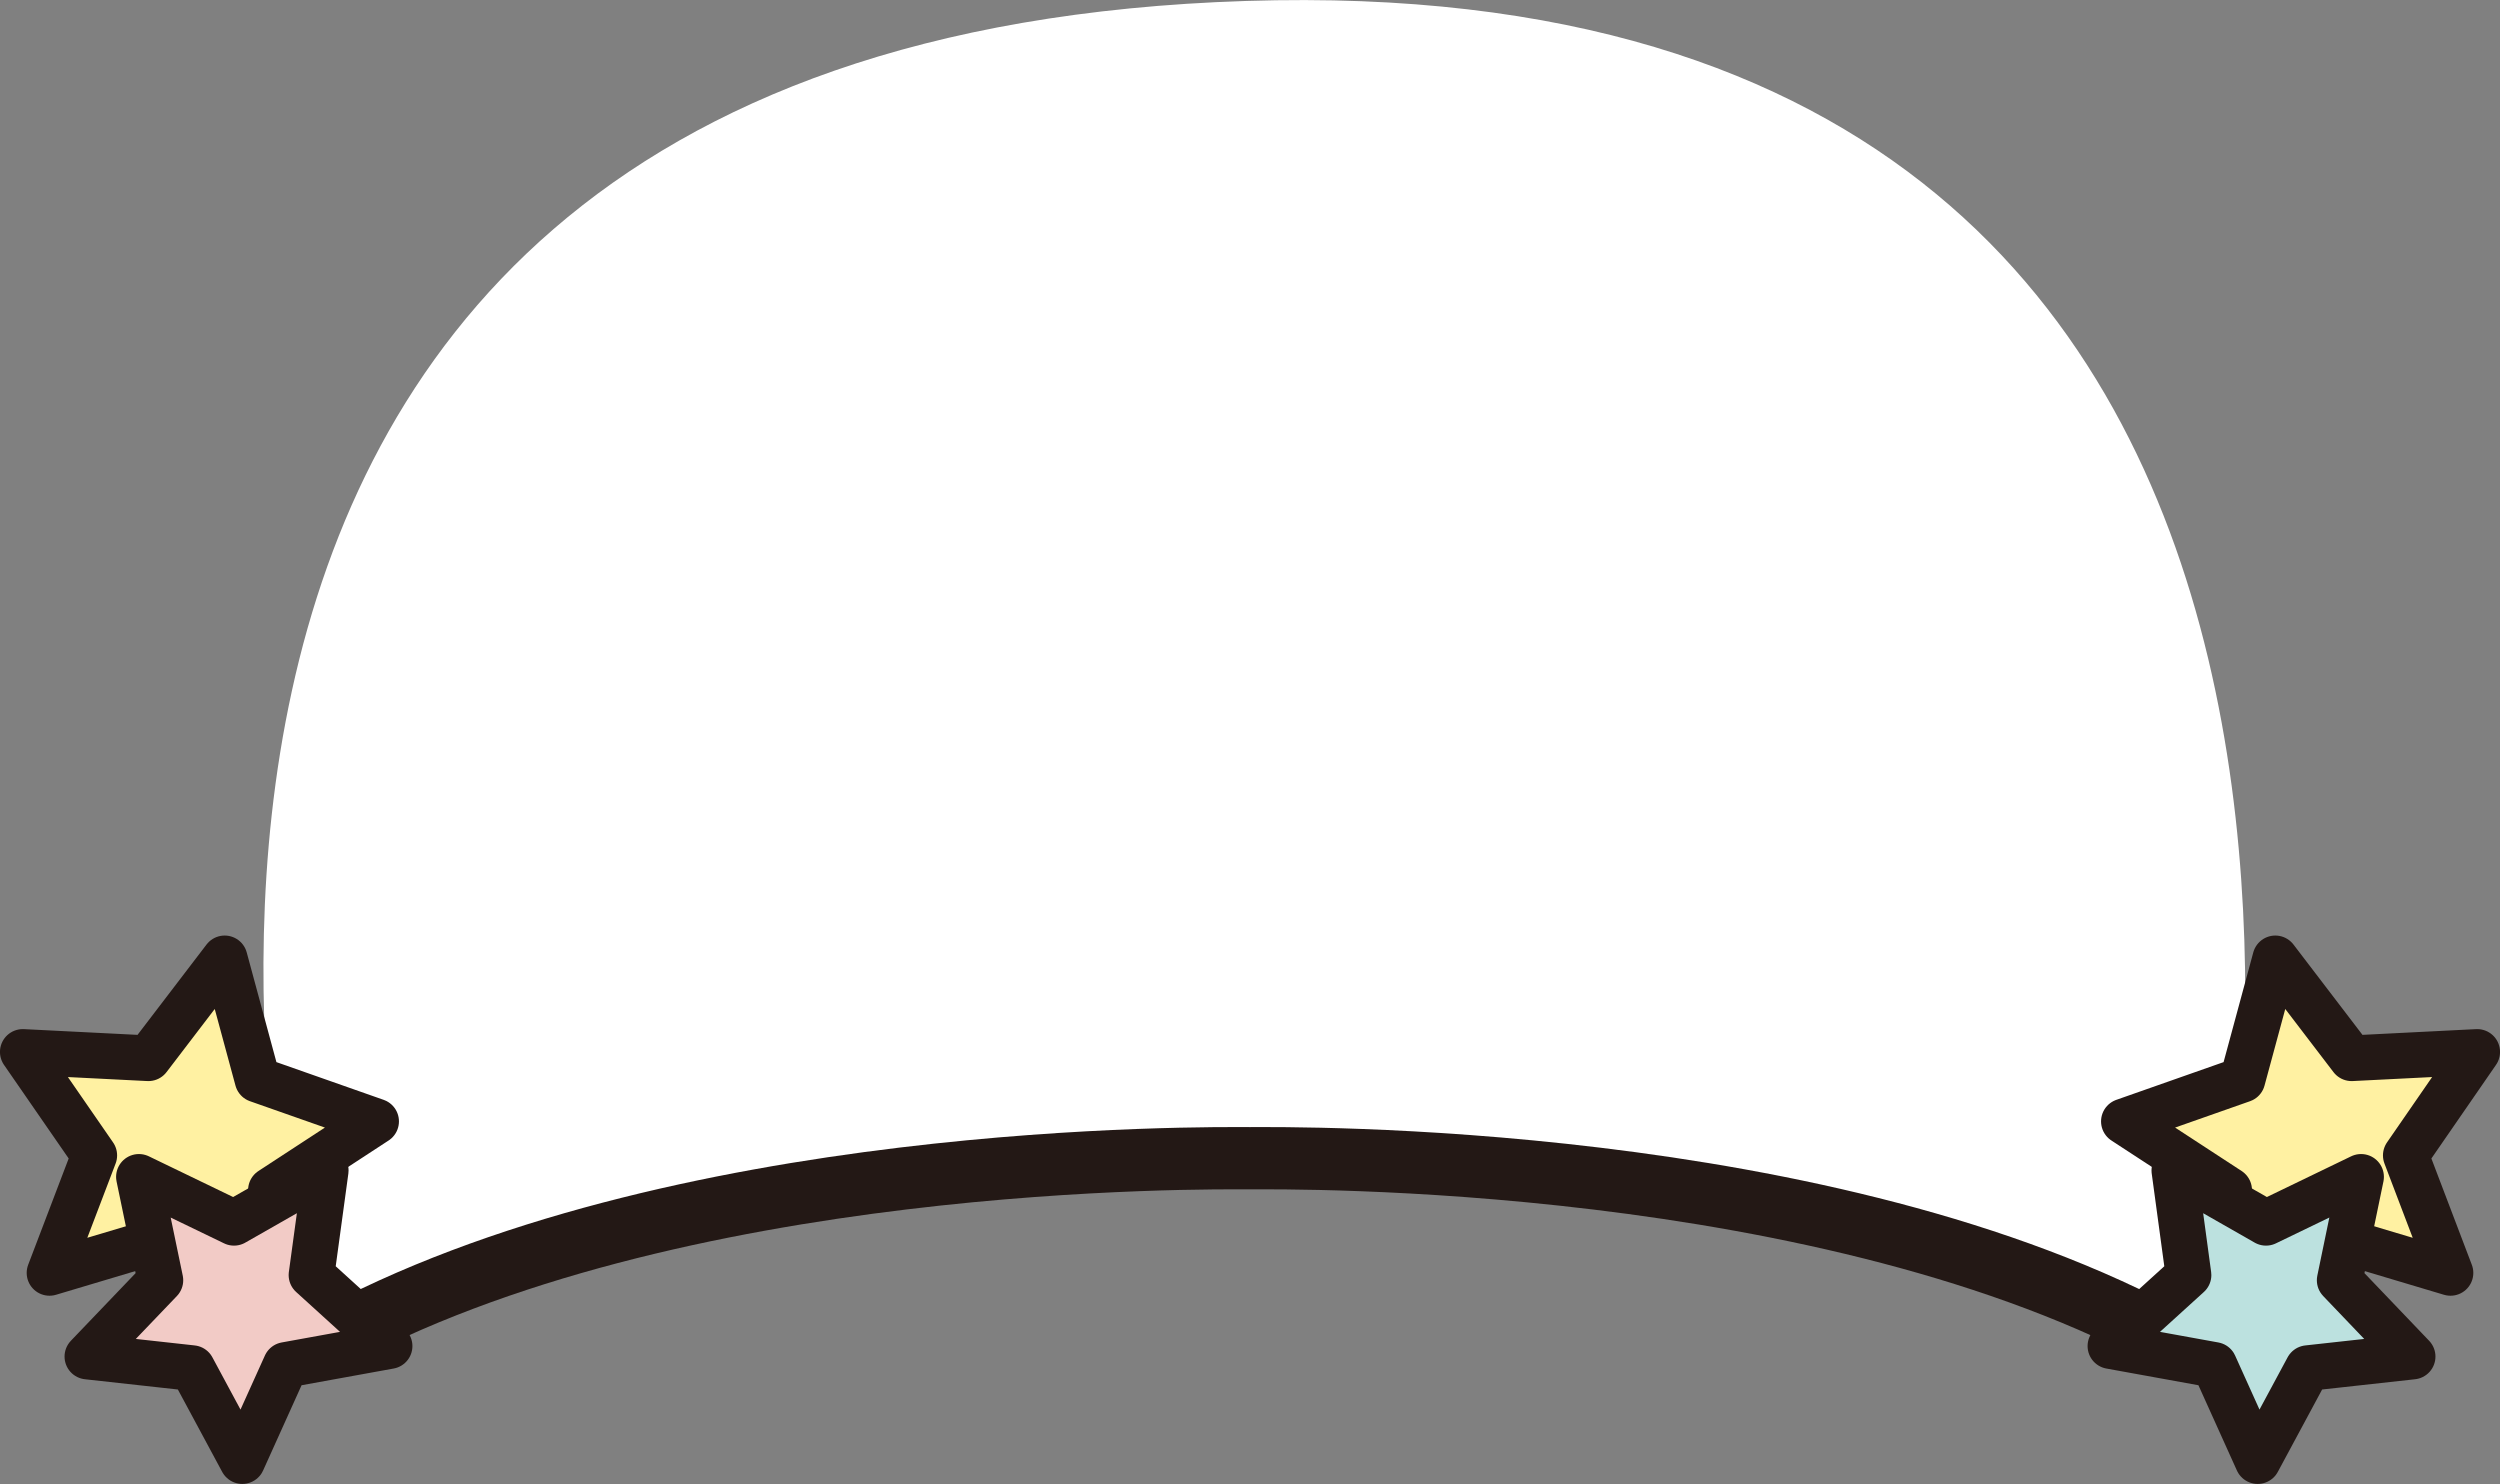 <svg id="hair_0036" xmlns="http://www.w3.org/2000/svg" viewBox="0 0 343.37 203.82">
  <rect x="0" y="0" width="343.37" height="203.82" fill="#808080" stroke="none"/>
  <title>hair_0036_front</title>
  <g id="hair_0036_front">
    <g id="hair">
      <path id="c" d="M347.72,214.73c-45.4-24.63-127.3-25.81-132.57-25.81s-79.1,0-128.81,26.27c0,0-49-179.58,128.81-185.23C390.66,24.37,347.72,214.73,347.72,214.73Z" transform="translate(-43.97 -29.83)" fill="#fff"/>
      <path id="l" d="M342.72,214.22c-47.58-26.27-121.8-25.31-127.07-25.31s-79.49-1-127.07,25.31" transform="translate(-43.97 -29.83)" fill="none" stroke="#231815" stroke-linecap="round" stroke-linejoin="round" stroke-width="8.55"/>
    </g>
    <g id="star">
      <polygon id="y2" points="35.37 148.29 51.66 154.02 37.21 163.46 36.79 180.72 23.34 169.89 6.8 174.83 12.95 158.69 3.13 144.48 20.38 145.35 30.86 131.63 35.37 148.29" fill="#fff1a2" stroke="#231815" stroke-linecap="round" stroke-linejoin="round" stroke-width="6.27"/>
      <polygon id="p" points="42.78 175.13 53.51 184.88 39.24 187.47 33.28 200.68 26.41 187.91 12 186.32 22.03 175.84 19.08 161.64 32.14 167.95 44.74 160.76 42.78 175.13" fill="#f2cbc6" stroke="#231815" stroke-linecap="round" stroke-linejoin="round" stroke-width="6.27"/>
      <polygon id="y" points="308 148.29 291.71 154.02 306.17 163.46 306.58 180.72 320.03 169.89 336.57 174.83 330.43 158.69 340.24 144.48 322.99 145.35 312.51 131.63 308 148.29" fill="#fff1a2" stroke="#231815" stroke-linecap="round" stroke-linejoin="round" stroke-width="6.27"/>
      <polygon id="b" points="300.59 175.13 289.86 184.88 304.13 187.47 310.09 200.68 316.96 187.91 331.37 186.32 321.35 175.84 324.29 161.64 311.23 167.95 298.64 160.76 300.59 175.13" fill="#bce1df" stroke="#231815" stroke-linecap="round" stroke-linejoin="round" stroke-width="6.27"/>
    </g>
  </g>
</svg>
